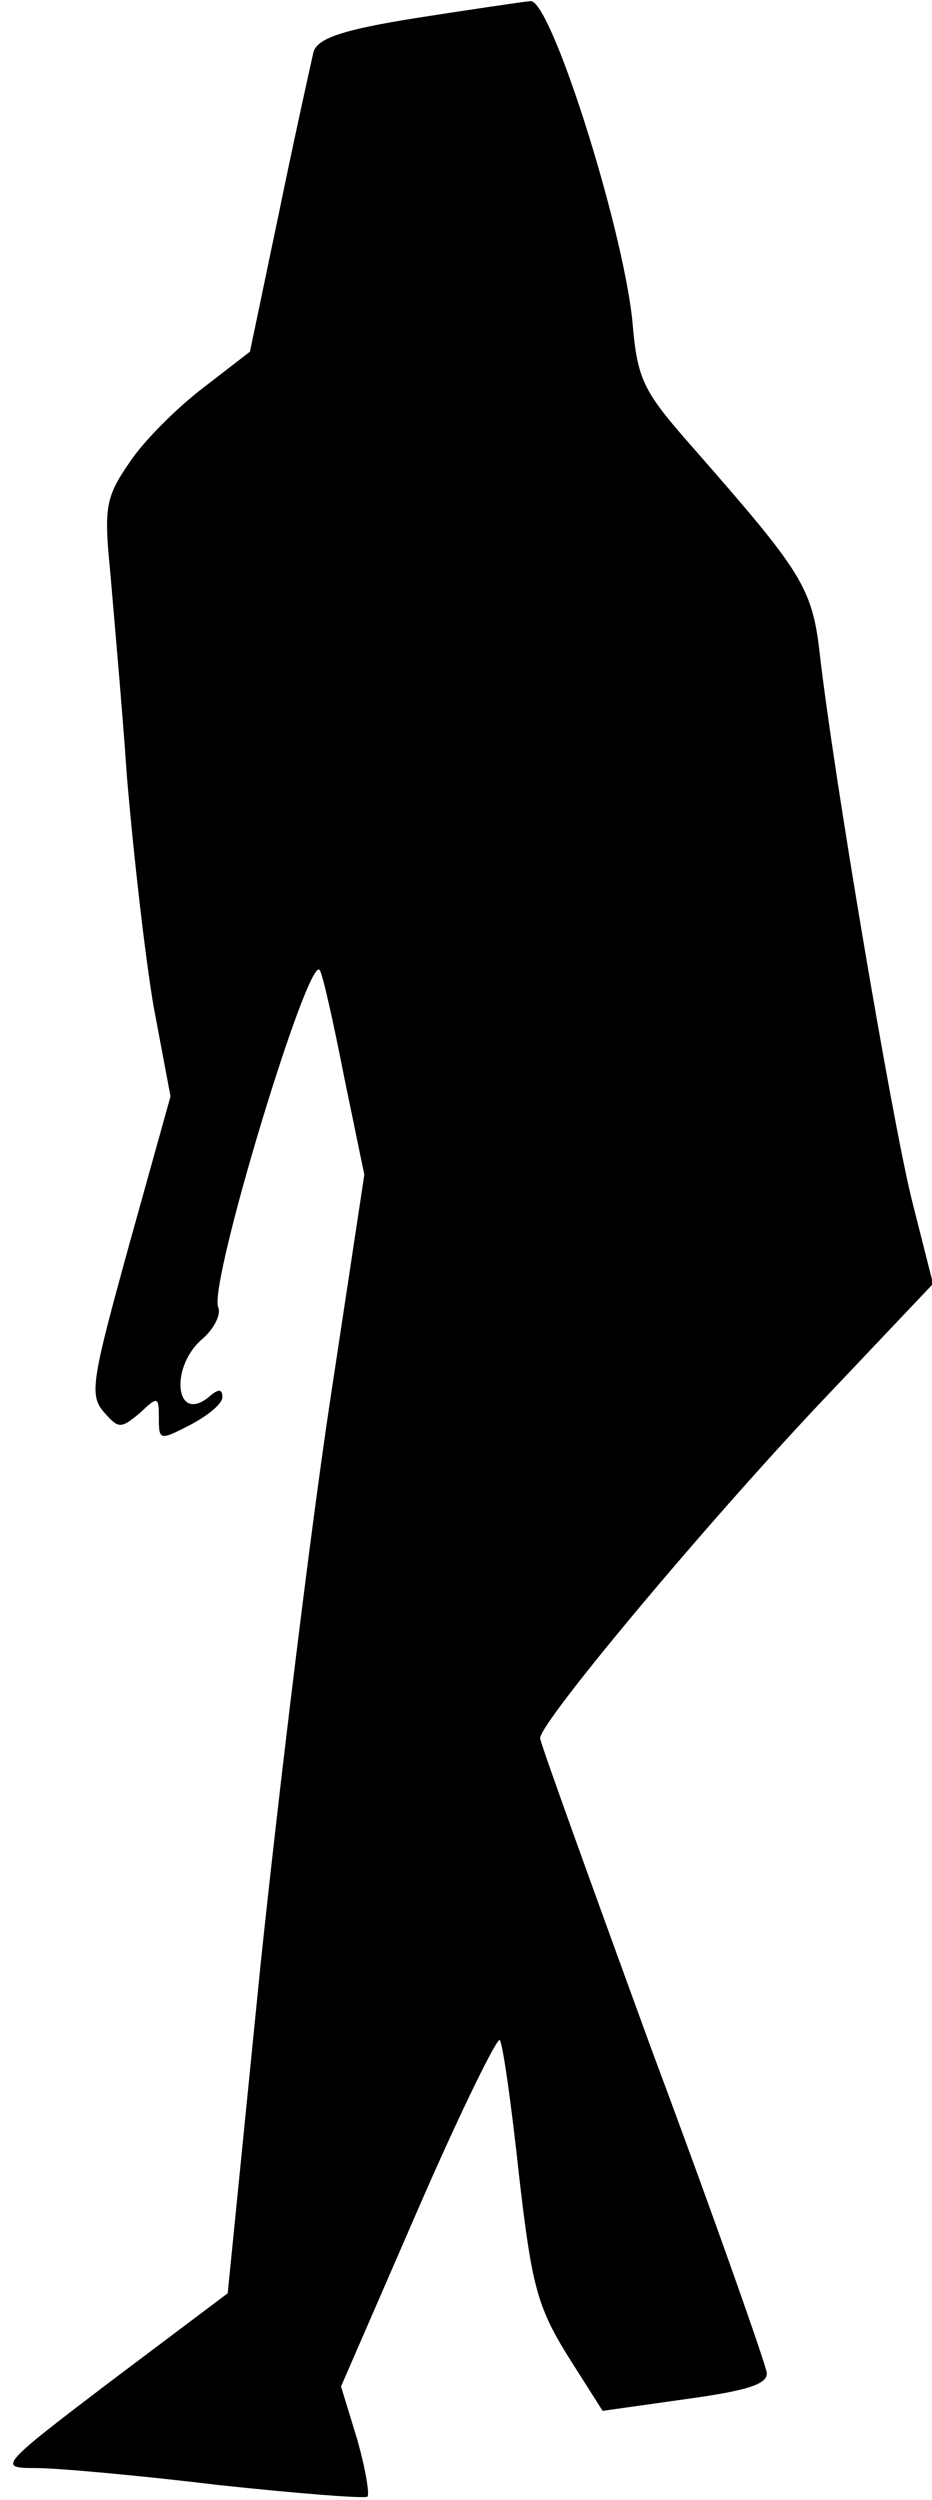 <?xml version="1.0" standalone="no"?>
<!DOCTYPE svg PUBLIC "-//W3C//DTD SVG 20010904//EN"
 "http://www.w3.org/TR/2001/REC-SVG-20010904/DTD/svg10.dtd">
<svg version="1.0" xmlns="http://www.w3.org/2000/svg"
 width="88pt" height="236pt" viewBox="0 0 88 236"
 preserveAspectRatio="xMidYMid meet">
<g transform="translate(0,236) scale(0.1,-0.1)"
fill="#000000" stroke="none">
<path fill="#000000" stroke="none" d="M393 2343 c-69 -11 -93 -19 -97 -32 -2
-9 -17 -76 -32 -149 l-28 -134 -44 -34 c-25 -19 -57 -51 -70 -71 -22 -32 -24
-42 -18 -102 3 -36 11 -124 16 -196 6 -71 17 -168 25 -215 l16 -85 -39 -140
c-35 -127 -38 -142 -24 -158 14 -16 16 -16 34 -1 17 16 18 16 18 -5 0 -21 1
-21 30 -6 17 9 30 20 30 26 0 8 -4 8 -13 0 -31 -25 -37 27 -7 54 12 10 19 24
16 31 -9 23 86 336 96 318 3 -5 13 -50 23 -101 l19 -92 -33 -218 c-18 -120
-47 -357 -65 -528 l-31 -310 -109 -82 c-108 -82 -108 -83 -72 -83 20 0 98 -7
172 -16 75 -8 138 -13 141 -11 2 3 -2 27 -10 55 l-15 49 73 168 c40 92 75 163
77 159 3 -5 11 -62 18 -127 12 -104 17 -124 46 -171 l33 -52 78 11 c58 8 78
14 77 25 -1 8 -49 145 -108 303 -58 159 -106 292 -106 296 0 15 152 197 263
315 l108 114 -20 79 c-19 77 -74 402 -87 516 -7 62 -17 77 -115 189 -52 59
-57 67 -62 126 -10 92 -77 302 -96 301 -9 -1 -57 -8 -108 -16z"/>
</g>
</svg>
